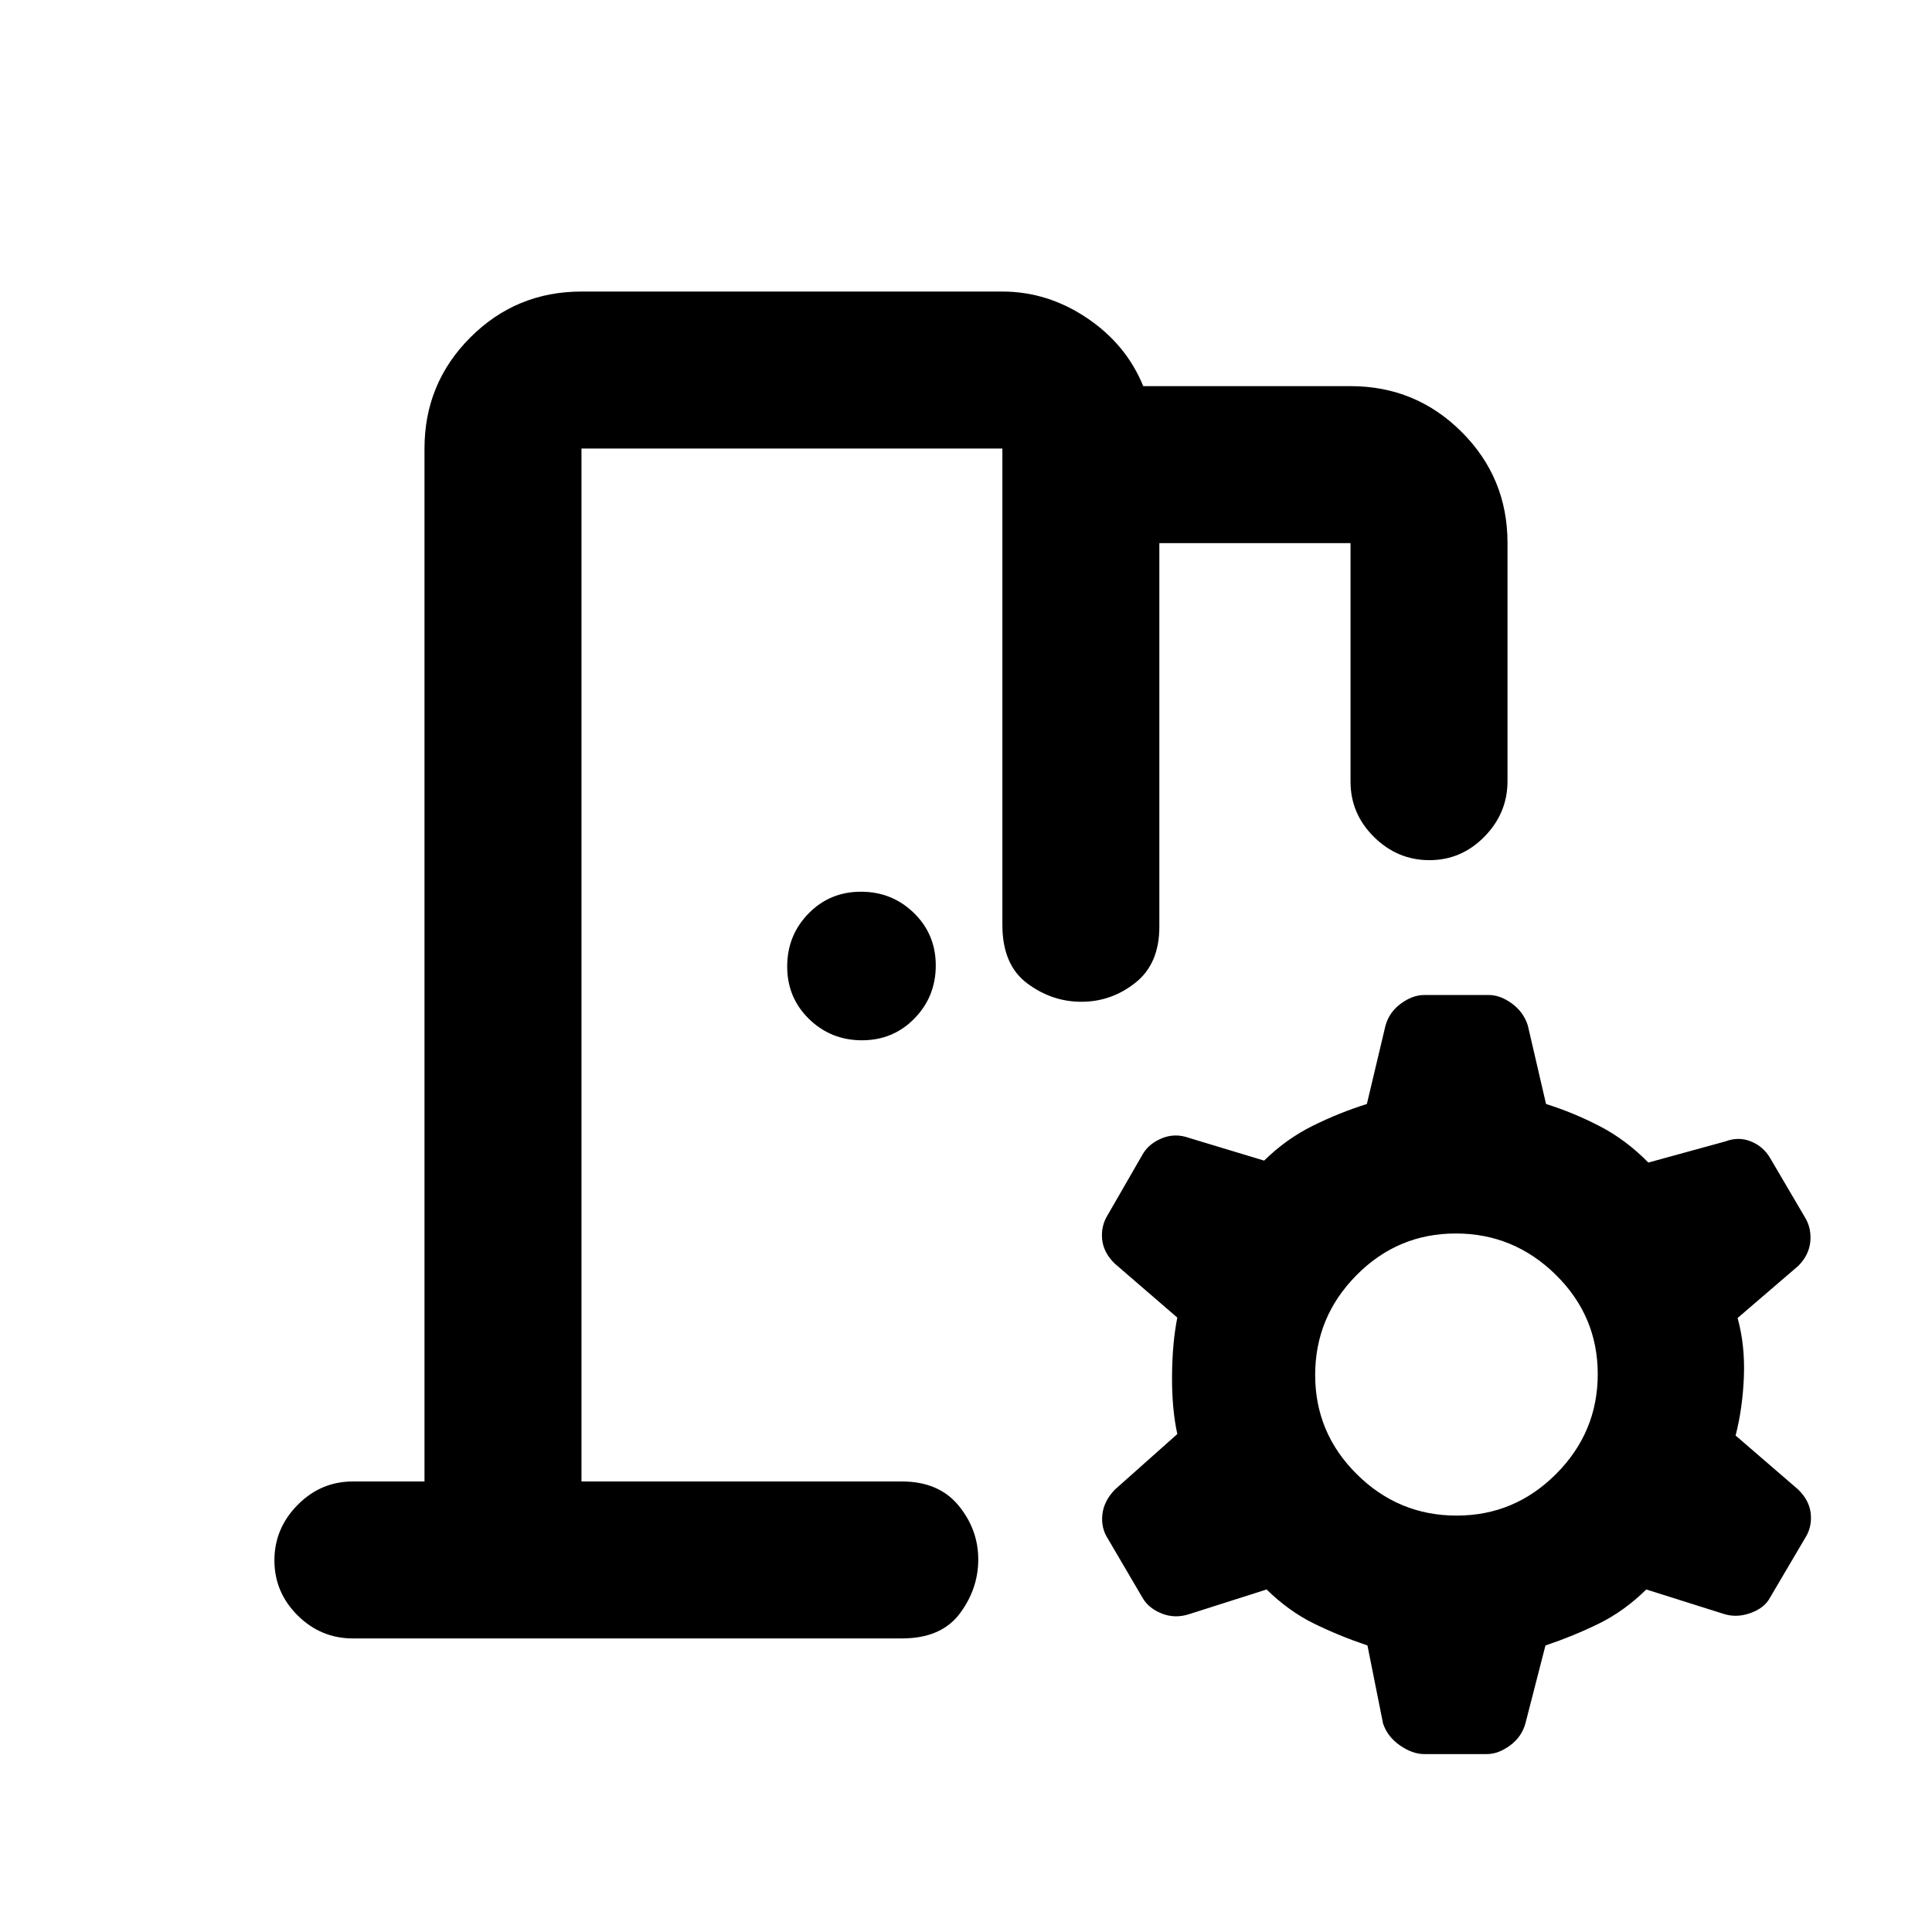 <svg xmlns="http://www.w3.org/2000/svg" height="20" viewBox="0 -960 960 960" width="20"><path d="m687.24-103.56-7.76-38.81q-14.23-4.82-26.66-10.93-12.43-6.11-23.45-16.9l-38.57 12.29q-6.97 2.24-13.46-.31-6.49-2.55-9.53-7.68l-17.31-29.52q-3.48-5.36-2.74-12.04.74-6.67 6.19-12.34L585-247.43q-2.74-12.57-2.62-28.94.12-16.37 2.62-28.93l-31.05-26.79q-5.69-5.51-6.31-12.19-.62-6.68 2.86-12.15l17.31-30.05q3.04-5.25 9.53-7.92 6.49-2.67 13.46-.19l37.33 11.29q11.02-10.79 24.16-17.3 13.14-6.51 26.9-10.83l9.23-38.85q1.82-6.74 7.65-11.02 5.82-4.29 11.66-4.29h31.95q5.84 0 11.62 4.26 5.78 4.25 7.87 10.9l9.05 39q13.76 4.32 26.78 11.08 13.02 6.76 24.04 18.02l38.33-10.52q6.51-2.48 12.68.02 6.18 2.5 9.56 8.33l17.3 29.45q3.24 5.31 2.62 11.99-.62 6.67-5.94 12.04l-30.18 25.93q3.74 13.57 3.12 29.2-.62 15.63-4.12 29.19l31.05 26.79q5.69 5.51 6.31 12.19.62 6.68-2.86 12.04l-17.48 29.67q-2.73 5.1-9.81 7.59t-13.68.18l-37.9-11.96q-11.02 10.79-23.45 16.9-12.43 6.11-26.66 10.93l-9.94 38.65q-1.82 6.74-7.64 11.02-5.83 4.29-11.55 4.29h-31.19q-5.72 0-11.91-4.26-6.19-4.25-8.46-10.89Zm36.56-103.35q28.83 0 49.47-20.74 20.64-20.73 20.64-49.56 0-28.83-20.85-49.35-20.85-20.53-49.69-20.53-28.83 0-49.35 20.74-20.52 20.73-20.52 49.56 0 28.83 20.73 49.36 20.74 20.52 49.57 20.52ZM428.33-443.09q-15.48 0-26.33-10.58-10.85-10.59-10.85-26.07t10.59-26.33q10.58-10.84 26.06-10.84 15.48 0 26.33 10.58 10.85 10.59 10.85 26.07t-10.59 26.33q-10.58 10.84-26.06 10.84ZM175.35-145.87q-15.95 0-27.48-11.46-11.52-11.47-11.52-27.33 0-15.86 11.52-27.54 11.53-11.67 27.48-11.67h35.58v-513.26q0-32.42 22.79-55.21t55.21-22.79h209.14q22.45 0 42.01 13.13 19.55 13.13 27.99 33.87h103q32.42 0 55.21 22.76 22.79 22.75 22.79 55.13v118.38q0 15.93-11.47 27.6-11.46 11.67-27.32 11.67-15.87 0-27.54-11.52t-11.67-27.48v-118.54h-95v190.65q0 18.39-11.93 27.83-11.92 9.43-26.82 9.43-14.67 0-26.96-9.19-12.29-9.2-12.29-29.07v-236.65H288.93v513.26h159.16q18.35 0 28.17 11.92 9.83 11.93 9.83 26.83 0 14.66-9.23 26.96-9.24 12.29-28.77 12.29H175.35Zm113.58-78v-513.26 513.26Z"/></svg>